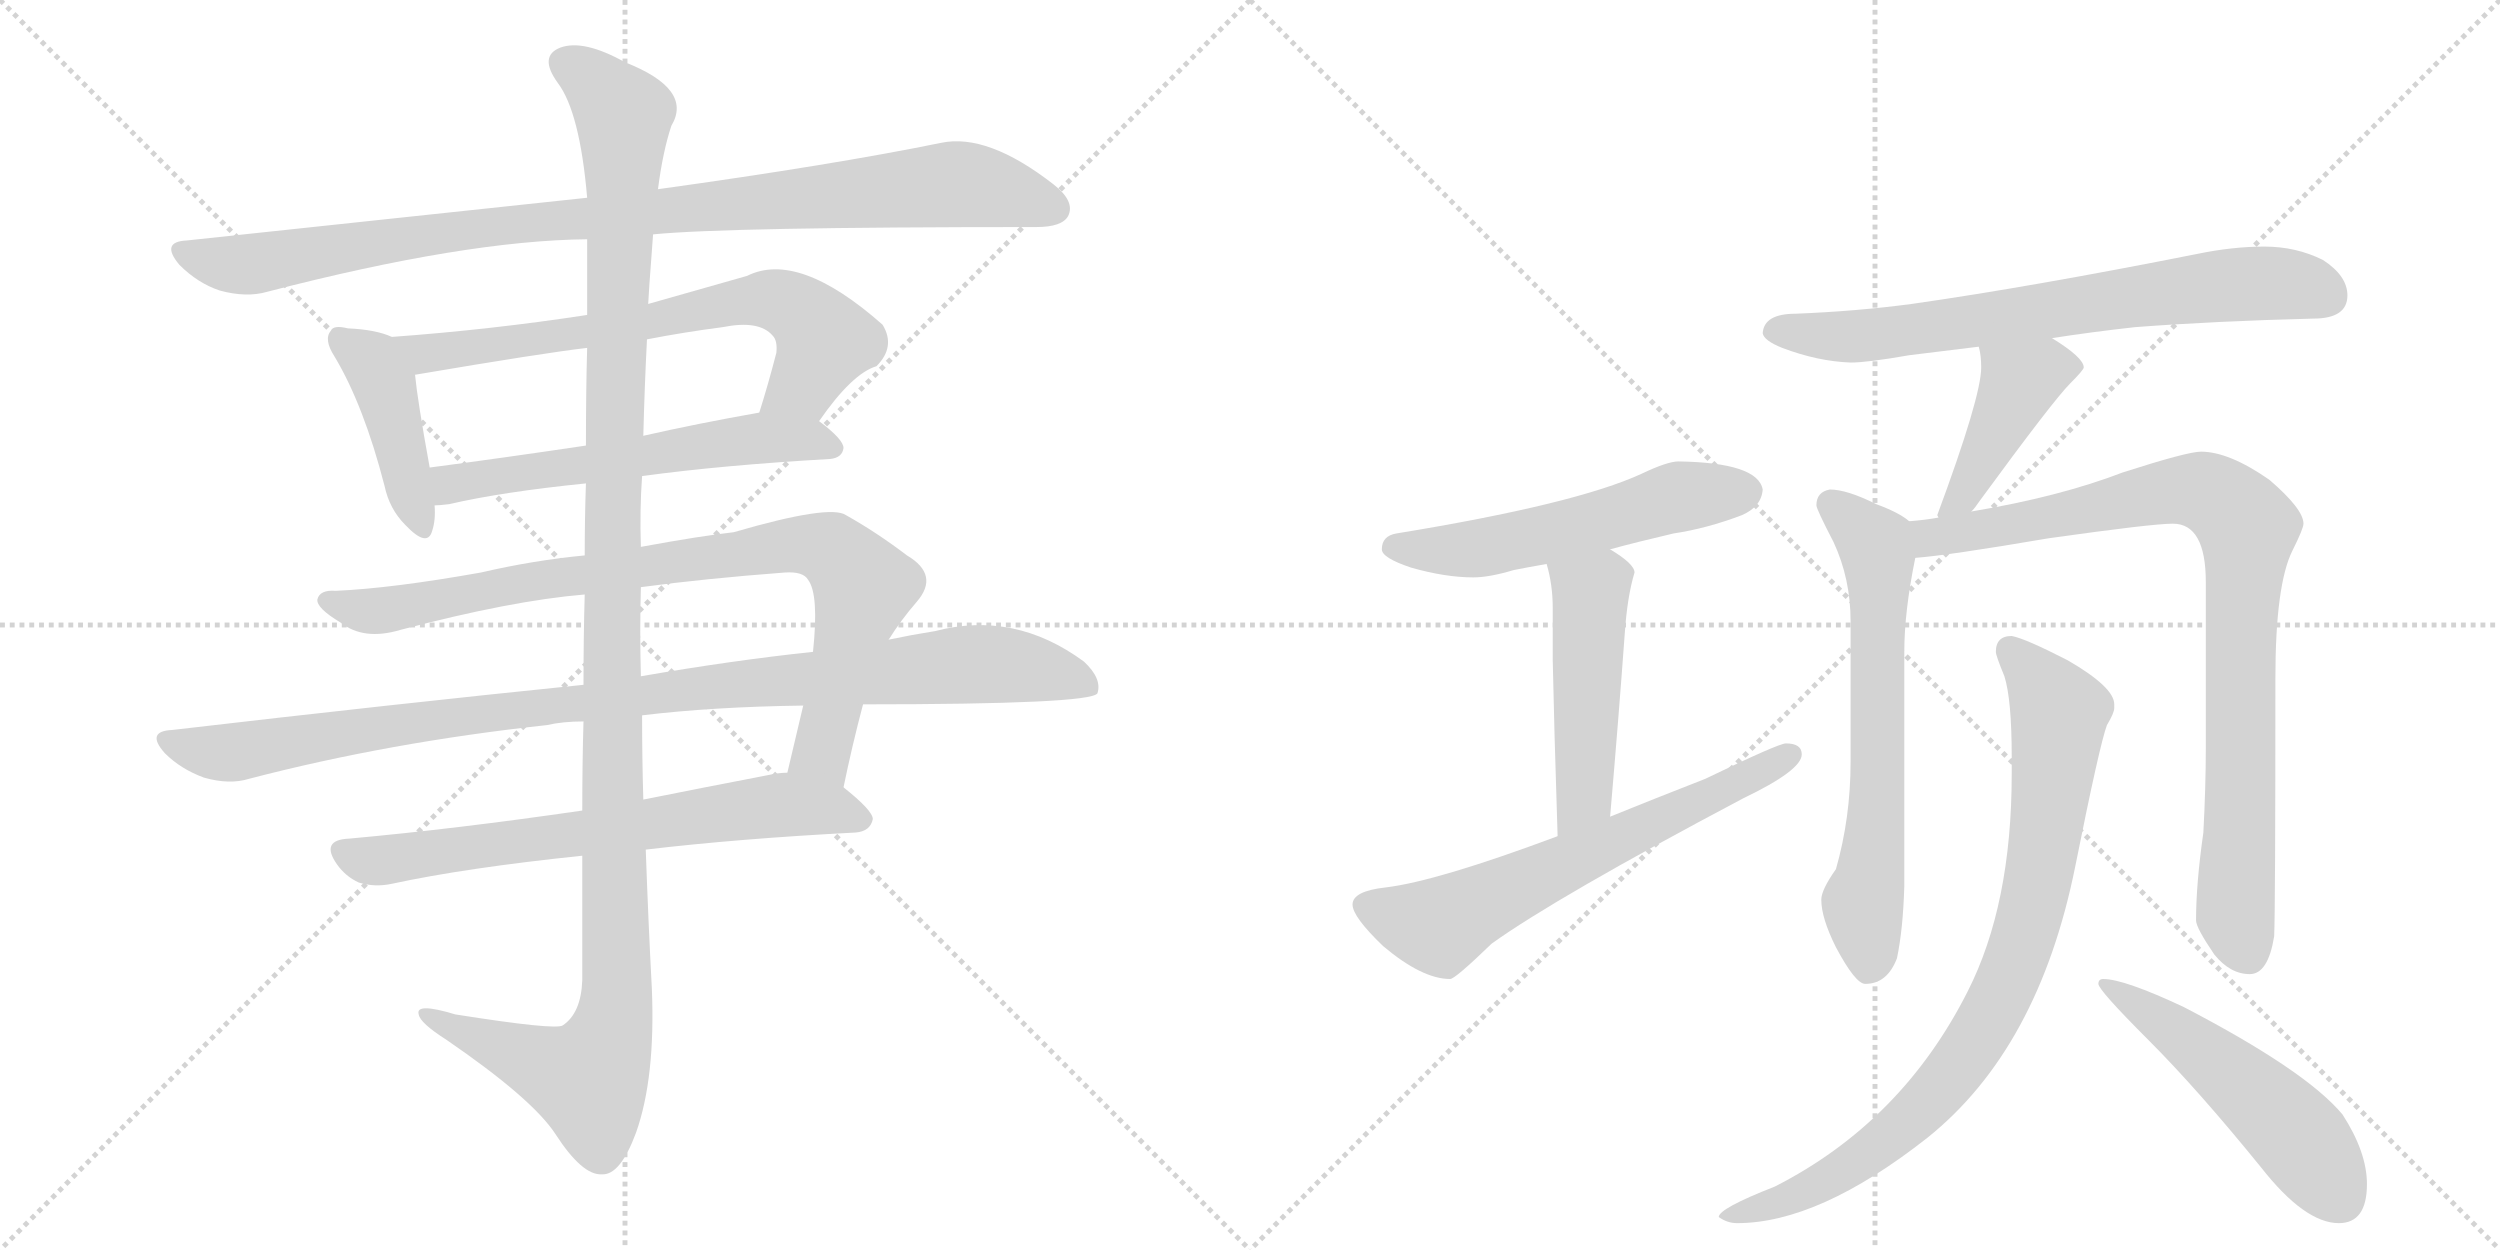 <svg version="1.1" viewBox="0 0 2048 1024" xmlns="http://www.w3.org/2000/svg">
  <g stroke="lightgray" stroke-dasharray="1,1" stroke-width="1" transform="scale(4, 4)">
    <line x1="0" y1="0" x2="256" y2="256"></line>
    <line x1="256" y1="0" x2="0" y2="256"></line>
    <line x1="128" y1="0" x2="128" y2="256"></line>
    <line x1="0" y1="128" x2="256" y2="128"></line>
    <line x1="256" y1="0" x2="512" y2="256"></line>
    <line x1="512" y1="0" x2="256" y2="256"></line>
    <line x1="384" y1="0" x2="384" y2="256"></line>
    <line x1="256" y1="128" x2="512" y2="128"></line>
  </g>
<g transform="scale(1, -1) translate(0, -850)">
   <style type="text/css">
    @keyframes keyframes0 {
      from {
       stroke: black;
       stroke-dashoffset: 977;
       stroke-width: 128;
       }
       76% {
       animation-timing-function: step-end;
       stroke: black;
       stroke-dashoffset: 0;
       stroke-width: 128;
       }
       to {
       stroke: black;
       stroke-width: 1024;
       }
       }
       #make-me-a-hanzi-animation-0 {
         animation: keyframes0 1.045s both;
         animation-delay: 0s;
         animation-timing-function: linear;
       }
    @keyframes keyframes1 {
      from {
       stroke: black;
       stroke-dashoffset: 426;
       stroke-width: 128;
       }
       58% {
       animation-timing-function: step-end;
       stroke: black;
       stroke-dashoffset: 0;
       stroke-width: 128;
       }
       to {
       stroke: black;
       stroke-width: 1024;
       }
       }
       #make-me-a-hanzi-animation-1 {
         animation: keyframes1 0.597s both;
         animation-delay: 1.045s;
         animation-timing-function: linear;
       }
    @keyframes keyframes2 {
      from {
       stroke: black;
       stroke-dashoffset: 697;
       stroke-width: 128;
       }
       69% {
       animation-timing-function: step-end;
       stroke: black;
       stroke-dashoffset: 0;
       stroke-width: 128;
       }
       to {
       stroke: black;
       stroke-width: 1024;
       }
       }
       #make-me-a-hanzi-animation-2 {
         animation: keyframes2 0.817s both;
         animation-delay: 1.642s;
         animation-timing-function: linear;
       }
    @keyframes keyframes3 {
      from {
       stroke: black;
       stroke-dashoffset: 582;
       stroke-width: 128;
       }
       65% {
       animation-timing-function: step-end;
       stroke: black;
       stroke-dashoffset: 0;
       stroke-width: 128;
       }
       to {
       stroke: black;
       stroke-width: 1024;
       }
       }
       #make-me-a-hanzi-animation-3 {
         animation: keyframes3 0.724s both;
         animation-delay: 2.459s;
         animation-timing-function: linear;
       }
    @keyframes keyframes4 {
      from {
       stroke: black;
       stroke-dashoffset: 878;
       stroke-width: 128;
       }
       74% {
       animation-timing-function: step-end;
       stroke: black;
       stroke-dashoffset: 0;
       stroke-width: 128;
       }
       to {
       stroke: black;
       stroke-width: 1024;
       }
       }
       #make-me-a-hanzi-animation-4 {
         animation: keyframes4 0.965s both;
         animation-delay: 3.183s;
         animation-timing-function: linear;
       }
    @keyframes keyframes5 {
      from {
       stroke: black;
       stroke-dashoffset: 1019;
       stroke-width: 128;
       }
       77% {
       animation-timing-function: step-end;
       stroke: black;
       stroke-dashoffset: 0;
       stroke-width: 128;
       }
       to {
       stroke: black;
       stroke-width: 1024;
       }
       }
       #make-me-a-hanzi-animation-5 {
         animation: keyframes5 1.079s both;
         animation-delay: 4.147s;
         animation-timing-function: linear;
       }
    @keyframes keyframes6 {
      from {
       stroke: black;
       stroke-dashoffset: 685;
       stroke-width: 128;
       }
       69% {
       animation-timing-function: step-end;
       stroke: black;
       stroke-dashoffset: 0;
       stroke-width: 128;
       }
       to {
       stroke: black;
       stroke-width: 1024;
       }
       }
       #make-me-a-hanzi-animation-6 {
         animation: keyframes6 0.807s both;
         animation-delay: 5.226s;
         animation-timing-function: linear;
       }
    @keyframes keyframes7 {
      from {
       stroke: black;
       stroke-dashoffset: 1254;
       stroke-width: 128;
       }
       80% {
       animation-timing-function: step-end;
       stroke: black;
       stroke-dashoffset: 0;
       stroke-width: 128;
       }
       to {
       stroke: black;
       stroke-width: 1024;
       }
       }
       #make-me-a-hanzi-animation-7 {
         animation: keyframes7 1.271s both;
         animation-delay: 6.034s;
         animation-timing-function: linear;
       }
    @keyframes keyframes8 {
      from {
       stroke: black;
       stroke-dashoffset: 551;
       stroke-width: 128;
       }
       64% {
       animation-timing-function: step-end;
       stroke: black;
       stroke-dashoffset: 0;
       stroke-width: 128;
       }
       to {
       stroke: black;
       stroke-width: 1024;
       }
       }
       #make-me-a-hanzi-animation-8 {
         animation: keyframes8 0.698s both;
         animation-delay: 7.304s;
         animation-timing-function: linear;
       }
    @keyframes keyframes9 {
      from {
       stroke: black;
       stroke-dashoffset: 486;
       stroke-width: 128;
       }
       61% {
       animation-timing-function: step-end;
       stroke: black;
       stroke-dashoffset: 0;
       stroke-width: 128;
       }
       to {
       stroke: black;
       stroke-width: 1024;
       }
       }
       #make-me-a-hanzi-animation-9 {
         animation: keyframes9 0.646s both;
         animation-delay: 8.003s;
         animation-timing-function: linear;
       }
    @keyframes keyframes10 {
      from {
       stroke: black;
       stroke-dashoffset: 638;
       stroke-width: 128;
       }
       67% {
       animation-timing-function: step-end;
       stroke: black;
       stroke-dashoffset: 0;
       stroke-width: 128;
       }
       to {
       stroke: black;
       stroke-width: 1024;
       }
       }
       #make-me-a-hanzi-animation-10 {
         animation: keyframes10 0.769s both;
         animation-delay: 8.648s;
         animation-timing-function: linear;
       }
    @keyframes keyframes11 {
      from {
       stroke: black;
       stroke-dashoffset: 714;
       stroke-width: 128;
       }
       70% {
       animation-timing-function: step-end;
       stroke: black;
       stroke-dashoffset: 0;
       stroke-width: 128;
       }
       to {
       stroke: black;
       stroke-width: 1024;
       }
       }
       #make-me-a-hanzi-animation-11 {
         animation: keyframes11 0.831s both;
         animation-delay: 9.417s;
         animation-timing-function: linear;
       }
    @keyframes keyframes12 {
      from {
       stroke: black;
       stroke-dashoffset: 434;
       stroke-width: 128;
       }
       59% {
       animation-timing-function: step-end;
       stroke: black;
       stroke-dashoffset: 0;
       stroke-width: 128;
       }
       to {
       stroke: black;
       stroke-width: 1024;
       }
       }
       #make-me-a-hanzi-animation-12 {
         animation: keyframes12 0.603s both;
         animation-delay: 10.249s;
         animation-timing-function: linear;
       }
    @keyframes keyframes13 {
      from {
       stroke: black;
       stroke-dashoffset: 654;
       stroke-width: 128;
       }
       68% {
       animation-timing-function: step-end;
       stroke: black;
       stroke-dashoffset: 0;
       stroke-width: 128;
       }
       to {
       stroke: black;
       stroke-width: 1024;
       }
       }
       #make-me-a-hanzi-animation-13 {
         animation: keyframes13 0.782s both;
         animation-delay: 10.852s;
         animation-timing-function: linear;
       }
    @keyframes keyframes14 {
      from {
       stroke: black;
       stroke-dashoffset: 892;
       stroke-width: 128;
       }
       74% {
       animation-timing-function: step-end;
       stroke: black;
       stroke-dashoffset: 0;
       stroke-width: 128;
       }
       to {
       stroke: black;
       stroke-width: 1024;
       }
       }
       #make-me-a-hanzi-animation-14 {
         animation: keyframes14 0.976s both;
         animation-delay: 11.634s;
         animation-timing-function: linear;
       }
    @keyframes keyframes15 {
      from {
       stroke: black;
       stroke-dashoffset: 858;
       stroke-width: 128;
       }
       74% {
       animation-timing-function: step-end;
       stroke: black;
       stroke-dashoffset: 0;
       stroke-width: 128;
       }
       to {
       stroke: black;
       stroke-width: 1024;
       }
       }
       #make-me-a-hanzi-animation-15 {
         animation: keyframes15 0.948s both;
         animation-delay: 12.61s;
         animation-timing-function: linear;
       }
    @keyframes keyframes16 {
      from {
       stroke: black;
       stroke-dashoffset: 520;
       stroke-width: 128;
       }
       63% {
       animation-timing-function: step-end;
       stroke: black;
       stroke-dashoffset: 0;
       stroke-width: 128;
       }
       to {
       stroke: black;
       stroke-width: 1024;
       }
       }
       #make-me-a-hanzi-animation-16 {
         animation: keyframes16 0.673s both;
         animation-delay: 13.558s;
         animation-timing-function: linear;
       }
</style>
<path d="M 535 658 Q 595 664 849 664 Q 870 664 875 673 Q 881 685 863 699 Q 809 741 771 733 Q 683 715 539 695 L 481 688 Q 330 672 153 653 Q 131 652 147 633 Q 162 618 180 612 Q 202 606 219 611 Q 381 653 481 654 L 535 658 Z" fill="lightgray"></path> 
<path d="M 321 574 Q 308 580 285 581 Q 273 584 271 579 Q 265 572 274 558 Q 298 518 315 452 Q 319 433 332 420 Q 350 401 354 415 Q 357 424 356 436 L 352 467 Q 342 522 340 543 C 337 568 337 568 321 574 Z" fill="lightgray"></path> 
<path d="M 671 505 Q 698 544 718 550 Q 734 566 723 584 Q 654 645 612 624 Q 570 612 531 601 L 481 592 Q 403 580 321 574 C 291 572 310 538 340 543 Q 446 561 481 565 L 530 572 Q 561 578 592 582 Q 622 588 633 575 Q 637 571 636 561 Q 629 534 622 512 C 613 483 653 481 671 505 Z" fill="lightgray"></path> 
<path d="M 526 460 Q 592 469 680 474 Q 690 475 691 483 Q 691 490 671 505 C 655 518 652 517 622 512 Q 571 503 527 493 L 480 485 Q 413 475 352 467 C 322 463 326 434 356 436 Q 360 436 368 437 Q 411 447 480 454 L 526 460 Z" fill="lightgray"></path> 
<path d="M 691 205 Q 698 239 707 273 L 728 326 Q 738 342 751 357 Q 770 379 743 395 Q 718 414 693 428 Q 680 437 601 414 Q 574 411 525 402 L 479 395 Q 437 391 394 381 Q 321 368 275 366 Q 262 367 260 359 Q 259 352 279 340 Q 298 325 328 334 Q 419 358 479 363 L 525 369 Q 577 376 643 381 Q 658 382 662 375 Q 671 363 666 316 L 658 272 Q 652 247 645 217 C 638 188 685 176 691 205 Z" fill="lightgray"></path> 
<path d="M 478 289 Q 321 273 141 252 Q 119 251 135 233 Q 148 220 167 213 Q 188 207 204 212 Q 319 242 448 256 Q 461 259 478 259 L 526 264 Q 584 271 658 272 L 707 273 Q 893 273 899 282 Q 903 294 888 308 Q 831 350 766 333 Q 747 330 728 326 L 666 316 Q 600 309 525 296 L 478 289 Z" fill="lightgray"></path> 
<path d="M 477 186 Q 374 171 286 163 Q 262 162 276 142 Q 283 132 294 127 Q 307 123 321 126 Q 381 139 477 149 L 529 154 Q 605 163 701 168 Q 713 169 715 179 Q 715 186 691 205 C 673 220 673 220 645 217 Q 638 217 629 215 Q 577 205 527 195 L 477 186 Z" fill="lightgray"></path> 
<path d="M 479 363 Q 478 329 478 289 L 478 259 Q 477 225 477 186 L 477 149 Q 477 101 477 47 Q 476 20 461 10 Q 455 6 373 19 Q 340 29 343 19 Q 344 12 366 -2 Q 436 -50 455 -79 Q 477 -113 493 -112 Q 508 -113 521 -78 Q 537 -33 534 40 Q 531 97 529 154 L 527 195 Q 526 229 526 264 L 525 296 Q 524 333 525 369 L 525 402 Q 524 432 526 460 L 527 493 Q 528 533 530 572 L 531 601 Q 531 605 535 658 L 539 695 Q 543 726 550 747 Q 568 777 512 799 Q 478 818 459 811 Q 441 804 457 782 Q 475 758 481 688 L 481 654 Q 481 629 481 592 L 481 565 Q 480 531 480 485 L 480 454 Q 479 426 479 395 L 479 363 Z" fill="lightgray"></path> 
<path d="M 1375 472 Q 1366 472 1345 462 Q 1291 437 1144 413 Q 1132 411 1132 400 Q 1132 393 1156 385 Q 1184 377 1207 377 Q 1220 377 1240 383 Q 1250 385 1267 388 L 1319 400 Q 1341 406 1371 413 Q 1398 417 1427 428 Q 1443 435 1444 449 Q 1440 471 1375 472 Z" fill="lightgray"></path> 
<path d="M 1267 388 Q 1272 371 1272 352 L 1272 309 Q 1273 258 1276 165 C 1277 135 1316 151 1319 181 Q 1326 262 1331 331 Q 1333 361 1339 381 Q 1339 388 1319 400 C 1294 416 1260 417 1267 388 Z" fill="lightgray"></path> 
<path d="M 1276 165 Q 1177 128 1135 123 Q 1108 120 1108 109 Q 1108 99 1133 75 Q 1165 48 1188 48 Q 1192 48 1222 77 Q 1275 115 1428 196 Q 1476 219 1476 232 Q 1476 241 1463 241 Q 1457 241 1397 212 Q 1356 196 1319 181 L 1276 165 Z" fill="lightgray"></path> 
<path d="M 1681 573 Q 1713 578 1749 582 Q 1815 587 1895 589 Q 1923 589 1923 608 Q 1923 624 1903 637 Q 1881 648 1855 648 Q 1829 648 1800 642 Q 1664 615 1566 601 Q 1521 595 1471 593 Q 1445 593 1444 577 Q 1445 571 1460 565 Q 1489 554 1516 553 Q 1530 553 1564 559 Q 1589 562 1621 566 L 1681 573 Z" fill="lightgray"></path> 
<path d="M 1621 566 Q 1623 559 1623 549 Q 1623 525 1587 428 L 1588 426 C 1586 397 1596 408 1615 431 Q 1618 434 1622 440 Q 1682 522 1696 536 Q 1707 547 1707 549 Q 1707 557 1681 573 C 1656 589 1615 595 1621 566 Z" fill="lightgray"></path> 
<path d="M 1564 423 Q 1556 430 1537 437 Q 1513 449 1499 449 Q 1488 447 1488 436 Q 1488 433 1502 406 Q 1516 376 1516 341 L 1516 226 Q 1516 180 1504 138 Q 1492 121 1492 113 Q 1492 98 1504 74 Q 1520 44 1528 44 Q 1546 44 1554 65 Q 1559 89 1560 124 L 1560 316 Q 1560 349 1569 393 C 1574 417 1574 417 1564 423 Z" fill="lightgray"></path> 
<path d="M 1588 426 Q 1577 424 1564 423 C 1534 419 1539 390 1569 393 Q 1596 395 1678 409 Q 1763 421 1780 421 Q 1807 421 1807 373 L 1807 237 Q 1807 206 1805 168 Q 1799 126 1799 96 Q 1799 90 1814 68 Q 1827 52 1843 52 Q 1858 52 1863 83 Q 1864 106 1864 294 Q 1864 371 1878 399 Q 1887 417 1887 421 Q 1887 433 1859 457 Q 1826 480 1803 480 Q 1792 480 1739 463 Q 1687 443 1615 431 L 1588 426 Z" fill="lightgray"></path> 
<path d="M 1648 329 Q 1635 329 1635 316 Q 1635 313 1642 296 Q 1648 277 1648 230 L 1648 216 Q 1648 109 1612 38 Q 1558 -69 1454 -122 Q 1408 -140 1408 -147 Q 1415 -152 1423 -152 Q 1490 -152 1579 -82 Q 1670 -9 1700 140 Q 1720 240 1726 256 Q 1732 266 1732 270 L 1732 273 Q 1732 287 1694 309 Q 1659 327 1648 329 Z" fill="lightgray"></path> 
<path d="M 1723 48 Q 1719 48 1719 44 Q 1719 39 1760 -2 Q 1800 -42 1852 -106 Q 1888 -152 1916 -152 Q 1939 -152 1939 -120 Q 1939 -94 1919 -63 Q 1889 -27 1789 25 Q 1740 48 1723 48 Z" fill="lightgray"></path> 
      <clipPath id="make-me-a-hanzi-clip-0">
      <path d="M 535 658 Q 595 664 849 664 Q 870 664 875 673 Q 881 685 863 699 Q 809 741 771 733 Q 683 715 539 695 L 481 688 Q 330 672 153 653 Q 131 652 147 633 Q 162 618 180 612 Q 202 606 219 611 Q 381 653 481 654 L 535 658 Z" fill="lightgray"></path>
      </clipPath>
      <path clip-path="url(#make-me-a-hanzi-clip-0)" d="M 150 643 L 201 633 L 402 665 L 781 699 L 827 692 L 863 679 " fill="none" id="make-me-a-hanzi-animation-0" stroke-dasharray="849 1698" stroke-linecap="round"></path>

      <clipPath id="make-me-a-hanzi-clip-1">
      <path d="M 321 574 Q 308 580 285 581 Q 273 584 271 579 Q 265 572 274 558 Q 298 518 315 452 Q 319 433 332 420 Q 350 401 354 415 Q 357 424 356 436 L 352 467 Q 342 522 340 543 C 337 568 337 568 321 574 Z" fill="lightgray"></path>
      </clipPath>
      <path clip-path="url(#make-me-a-hanzi-clip-1)" d="M 279 572 L 305 553 L 315 535 L 344 421 " fill="none" id="make-me-a-hanzi-animation-1" stroke-dasharray="298 596" stroke-linecap="round"></path>

      <clipPath id="make-me-a-hanzi-clip-2">
      <path d="M 671 505 Q 698 544 718 550 Q 734 566 723 584 Q 654 645 612 624 Q 570 612 531 601 L 481 592 Q 403 580 321 574 C 291 572 310 538 340 543 Q 446 561 481 565 L 530 572 Q 561 578 592 582 Q 622 588 633 575 Q 637 571 636 561 Q 629 534 622 512 C 613 483 653 481 671 505 Z" fill="lightgray"></path>
      </clipPath>
      <path clip-path="url(#make-me-a-hanzi-clip-2)" d="M 329 572 L 350 559 L 632 605 L 656 595 L 675 572 L 656 534 L 629 516 " fill="none" id="make-me-a-hanzi-animation-2" stroke-dasharray="569 1138" stroke-linecap="round"></path>

      <clipPath id="make-me-a-hanzi-clip-3">
      <path d="M 526 460 Q 592 469 680 474 Q 690 475 691 483 Q 691 490 671 505 C 655 518 652 517 622 512 Q 571 503 527 493 L 480 485 Q 413 475 352 467 C 322 463 326 434 356 436 Q 360 436 368 437 Q 411 447 480 454 L 526 460 Z" fill="lightgray"></path>
      </clipPath>
      <path clip-path="url(#make-me-a-hanzi-clip-3)" d="M 360 460 L 370 453 L 618 491 L 681 484 " fill="none" id="make-me-a-hanzi-animation-3" stroke-dasharray="454 908" stroke-linecap="round"></path>

      <clipPath id="make-me-a-hanzi-clip-4">
      <path d="M 691 205 Q 698 239 707 273 L 728 326 Q 738 342 751 357 Q 770 379 743 395 Q 718 414 693 428 Q 680 437 601 414 Q 574 411 525 402 L 479 395 Q 437 391 394 381 Q 321 368 275 366 Q 262 367 260 359 Q 259 352 279 340 Q 298 325 328 334 Q 419 358 479 363 L 525 369 Q 577 376 643 381 Q 658 382 662 375 Q 671 363 666 316 L 658 272 Q 652 247 645 217 C 638 188 685 176 691 205 Z" fill="lightgray"></path>
      </clipPath>
      <path clip-path="url(#make-me-a-hanzi-clip-4)" d="M 267 358 L 317 350 L 418 371 L 641 404 L 680 400 L 707 366 L 673 234 L 685 213 " fill="none" id="make-me-a-hanzi-animation-4" stroke-dasharray="750 1500" stroke-linecap="round"></path>

      <clipPath id="make-me-a-hanzi-clip-5">
      <path d="M 478 289 Q 321 273 141 252 Q 119 251 135 233 Q 148 220 167 213 Q 188 207 204 212 Q 319 242 448 256 Q 461 259 478 259 L 526 264 Q 584 271 658 272 L 707 273 Q 893 273 899 282 Q 903 294 888 308 Q 831 350 766 333 Q 747 330 728 326 L 666 316 Q 600 309 525 296 L 478 289 Z" fill="lightgray"></path>
      </clipPath>
      <path clip-path="url(#make-me-a-hanzi-clip-5)" d="M 138 243 L 194 234 L 370 263 L 780 305 L 829 305 L 894 288 " fill="none" id="make-me-a-hanzi-animation-5" stroke-dasharray="891 1782" stroke-linecap="round"></path>

      <clipPath id="make-me-a-hanzi-clip-6">
      <path d="M 477 186 Q 374 171 286 163 Q 262 162 276 142 Q 283 132 294 127 Q 307 123 321 126 Q 381 139 477 149 L 529 154 Q 605 163 701 168 Q 713 169 715 179 Q 715 186 691 205 C 673 220 673 220 645 217 Q 638 217 629 215 Q 577 205 527 195 L 477 186 Z" fill="lightgray"></path>
      </clipPath>
      <path clip-path="url(#make-me-a-hanzi-clip-6)" d="M 282 152 L 312 145 L 643 191 L 706 179 " fill="none" id="make-me-a-hanzi-animation-6" stroke-dasharray="557 1114" stroke-linecap="round"></path>

      <clipPath id="make-me-a-hanzi-clip-7">
      <path d="M 479 363 Q 478 329 478 289 L 478 259 Q 477 225 477 186 L 477 149 Q 477 101 477 47 Q 476 20 461 10 Q 455 6 373 19 Q 340 29 343 19 Q 344 12 366 -2 Q 436 -50 455 -79 Q 477 -113 493 -112 Q 508 -113 521 -78 Q 537 -33 534 40 Q 531 97 529 154 L 527 195 Q 526 229 526 264 L 525 296 Q 524 333 525 369 L 525 402 Q 524 432 526 460 L 527 493 Q 528 533 530 572 L 531 601 Q 531 605 535 658 L 539 695 Q 543 726 550 747 Q 568 777 512 799 Q 478 818 459 811 Q 441 804 457 782 Q 475 758 481 688 L 481 654 Q 481 629 481 592 L 481 565 Q 480 531 480 485 L 480 454 Q 479 426 479 395 L 479 363 Z" fill="lightgray"></path>
      </clipPath>
      <path clip-path="url(#make-me-a-hanzi-clip-7)" d="M 465 796 L 482 788 L 511 753 L 501 432 L 505 30 L 499 -1 L 482 -34 L 350 17 " fill="none" id="make-me-a-hanzi-animation-7" stroke-dasharray="1126 2252" stroke-linecap="round"></path>

      <clipPath id="make-me-a-hanzi-clip-8">
      <path d="M 1375 472 Q 1366 472 1345 462 Q 1291 437 1144 413 Q 1132 411 1132 400 Q 1132 393 1156 385 Q 1184 377 1207 377 Q 1220 377 1240 383 Q 1250 385 1267 388 L 1319 400 Q 1341 406 1371 413 Q 1398 417 1427 428 Q 1443 435 1444 449 Q 1440 471 1375 472 Z" fill="lightgray"></path>
      </clipPath>
      <path clip-path="url(#make-me-a-hanzi-clip-8)" d="M 1141 402 L 1218 402 L 1364 441 L 1431 447 " fill="none" id="make-me-a-hanzi-animation-8" stroke-dasharray="423 846" stroke-linecap="round"></path>

      <clipPath id="make-me-a-hanzi-clip-9">
      <path d="M 1267 388 Q 1272 371 1272 352 L 1272 309 Q 1273 258 1276 165 C 1277 135 1316 151 1319 181 Q 1326 262 1331 331 Q 1333 361 1339 381 Q 1339 388 1319 400 C 1294 416 1260 417 1267 388 Z" fill="lightgray"></path>
      </clipPath>
      <path clip-path="url(#make-me-a-hanzi-clip-9)" d="M 1275 384 L 1303 364 L 1298 197 L 1281 174 " fill="none" id="make-me-a-hanzi-animation-9" stroke-dasharray="358 716" stroke-linecap="round"></path>

      <clipPath id="make-me-a-hanzi-clip-10">
      <path d="M 1276 165 Q 1177 128 1135 123 Q 1108 120 1108 109 Q 1108 99 1133 75 Q 1165 48 1188 48 Q 1192 48 1222 77 Q 1275 115 1428 196 Q 1476 219 1476 232 Q 1476 241 1463 241 Q 1457 241 1397 212 Q 1356 196 1319 181 L 1276 165 Z" fill="lightgray"></path>
      </clipPath>
      <path clip-path="url(#make-me-a-hanzi-clip-10)" d="M 1119 108 L 1175 91 L 1189 95 L 1466 232 " fill="none" id="make-me-a-hanzi-animation-10" stroke-dasharray="510 1020" stroke-linecap="round"></path>

      <clipPath id="make-me-a-hanzi-clip-11">
      <path d="M 1681 573 Q 1713 578 1749 582 Q 1815 587 1895 589 Q 1923 589 1923 608 Q 1923 624 1903 637 Q 1881 648 1855 648 Q 1829 648 1800 642 Q 1664 615 1566 601 Q 1521 595 1471 593 Q 1445 593 1444 577 Q 1445 571 1460 565 Q 1489 554 1516 553 Q 1530 553 1564 559 Q 1589 562 1621 566 L 1681 573 Z" fill="lightgray"></path>
      </clipPath>
      <path clip-path="url(#make-me-a-hanzi-clip-11)" d="M 1454 579 L 1519 574 L 1849 618 L 1894 614 L 1907 607 " fill="none" id="make-me-a-hanzi-animation-11" stroke-dasharray="586 1172" stroke-linecap="round"></path>

      <clipPath id="make-me-a-hanzi-clip-12">
      <path d="M 1621 566 Q 1623 559 1623 549 Q 1623 525 1587 428 L 1588 426 C 1586 397 1596 408 1615 431 Q 1618 434 1622 440 Q 1682 522 1696 536 Q 1707 547 1707 549 Q 1707 557 1681 573 C 1656 589 1615 595 1621 566 Z" fill="lightgray"></path>
      </clipPath>
      <path clip-path="url(#make-me-a-hanzi-clip-12)" d="M 1701 550 L 1676 549 L 1655 537 L 1617 459 L 1606 442 L 1594 439 L 1594 430 " fill="none" id="make-me-a-hanzi-animation-12" stroke-dasharray="306 612" stroke-linecap="round"></path>

      <clipPath id="make-me-a-hanzi-clip-13">
      <path d="M 1564 423 Q 1556 430 1537 437 Q 1513 449 1499 449 Q 1488 447 1488 436 Q 1488 433 1502 406 Q 1516 376 1516 341 L 1516 226 Q 1516 180 1504 138 Q 1492 121 1492 113 Q 1492 98 1504 74 Q 1520 44 1528 44 Q 1546 44 1554 65 Q 1559 89 1560 124 L 1560 316 Q 1560 349 1569 393 C 1574 417 1574 417 1564 423 Z" fill="lightgray"></path>
      </clipPath>
      <path clip-path="url(#make-me-a-hanzi-clip-13)" d="M 1499 437 L 1536 405 L 1539 390 L 1538 190 L 1526 110 L 1531 57 " fill="none" id="make-me-a-hanzi-animation-13" stroke-dasharray="526 1052" stroke-linecap="round"></path>

      <clipPath id="make-me-a-hanzi-clip-14">
      <path d="M 1588 426 Q 1577 424 1564 423 C 1534 419 1539 390 1569 393 Q 1596 395 1678 409 Q 1763 421 1780 421 Q 1807 421 1807 373 L 1807 237 Q 1807 206 1805 168 Q 1799 126 1799 96 Q 1799 90 1814 68 Q 1827 52 1843 52 Q 1858 52 1863 83 Q 1864 106 1864 294 Q 1864 371 1878 399 Q 1887 417 1887 421 Q 1887 433 1859 457 Q 1826 480 1803 480 Q 1792 480 1739 463 Q 1687 443 1615 431 L 1588 426 Z" fill="lightgray"></path>
      </clipPath>
      <path clip-path="url(#make-me-a-hanzi-clip-14)" d="M 1571 416 L 1584 410 L 1664 422 L 1788 449 L 1805 448 L 1831 431 L 1841 418 L 1831 102 L 1841 70 " fill="none" id="make-me-a-hanzi-animation-14" stroke-dasharray="764 1528" stroke-linecap="round"></path>

      <clipPath id="make-me-a-hanzi-clip-15">
      <path d="M 1648 329 Q 1635 329 1635 316 Q 1635 313 1642 296 Q 1648 277 1648 230 L 1648 216 Q 1648 109 1612 38 Q 1558 -69 1454 -122 Q 1408 -140 1408 -147 Q 1415 -152 1423 -152 Q 1490 -152 1579 -82 Q 1670 -9 1700 140 Q 1720 240 1726 256 Q 1732 266 1732 270 L 1732 273 Q 1732 287 1694 309 Q 1659 327 1648 329 Z" fill="lightgray"></path>
      </clipPath>
      <path clip-path="url(#make-me-a-hanzi-clip-15)" d="M 1646 318 L 1687 266 L 1668 119 L 1643 42 L 1590 -42 L 1545 -85 L 1490 -121 L 1416 -149 " fill="none" id="make-me-a-hanzi-animation-15" stroke-dasharray="730 1460" stroke-linecap="round"></path>

      <clipPath id="make-me-a-hanzi-clip-16">
      <path d="M 1723 48 Q 1719 48 1719 44 Q 1719 39 1760 -2 Q 1800 -42 1852 -106 Q 1888 -152 1916 -152 Q 1939 -152 1939 -120 Q 1939 -94 1919 -63 Q 1889 -27 1789 25 Q 1740 48 1723 48 Z" fill="lightgray"></path>
      </clipPath>
      <path clip-path="url(#make-me-a-hanzi-clip-16)" d="M 1724 43 L 1773 13 L 1847 -46 L 1890 -90 L 1917 -132 " fill="none" id="make-me-a-hanzi-animation-16" stroke-dasharray="392 784" stroke-linecap="round"></path>

</g>
</svg>
